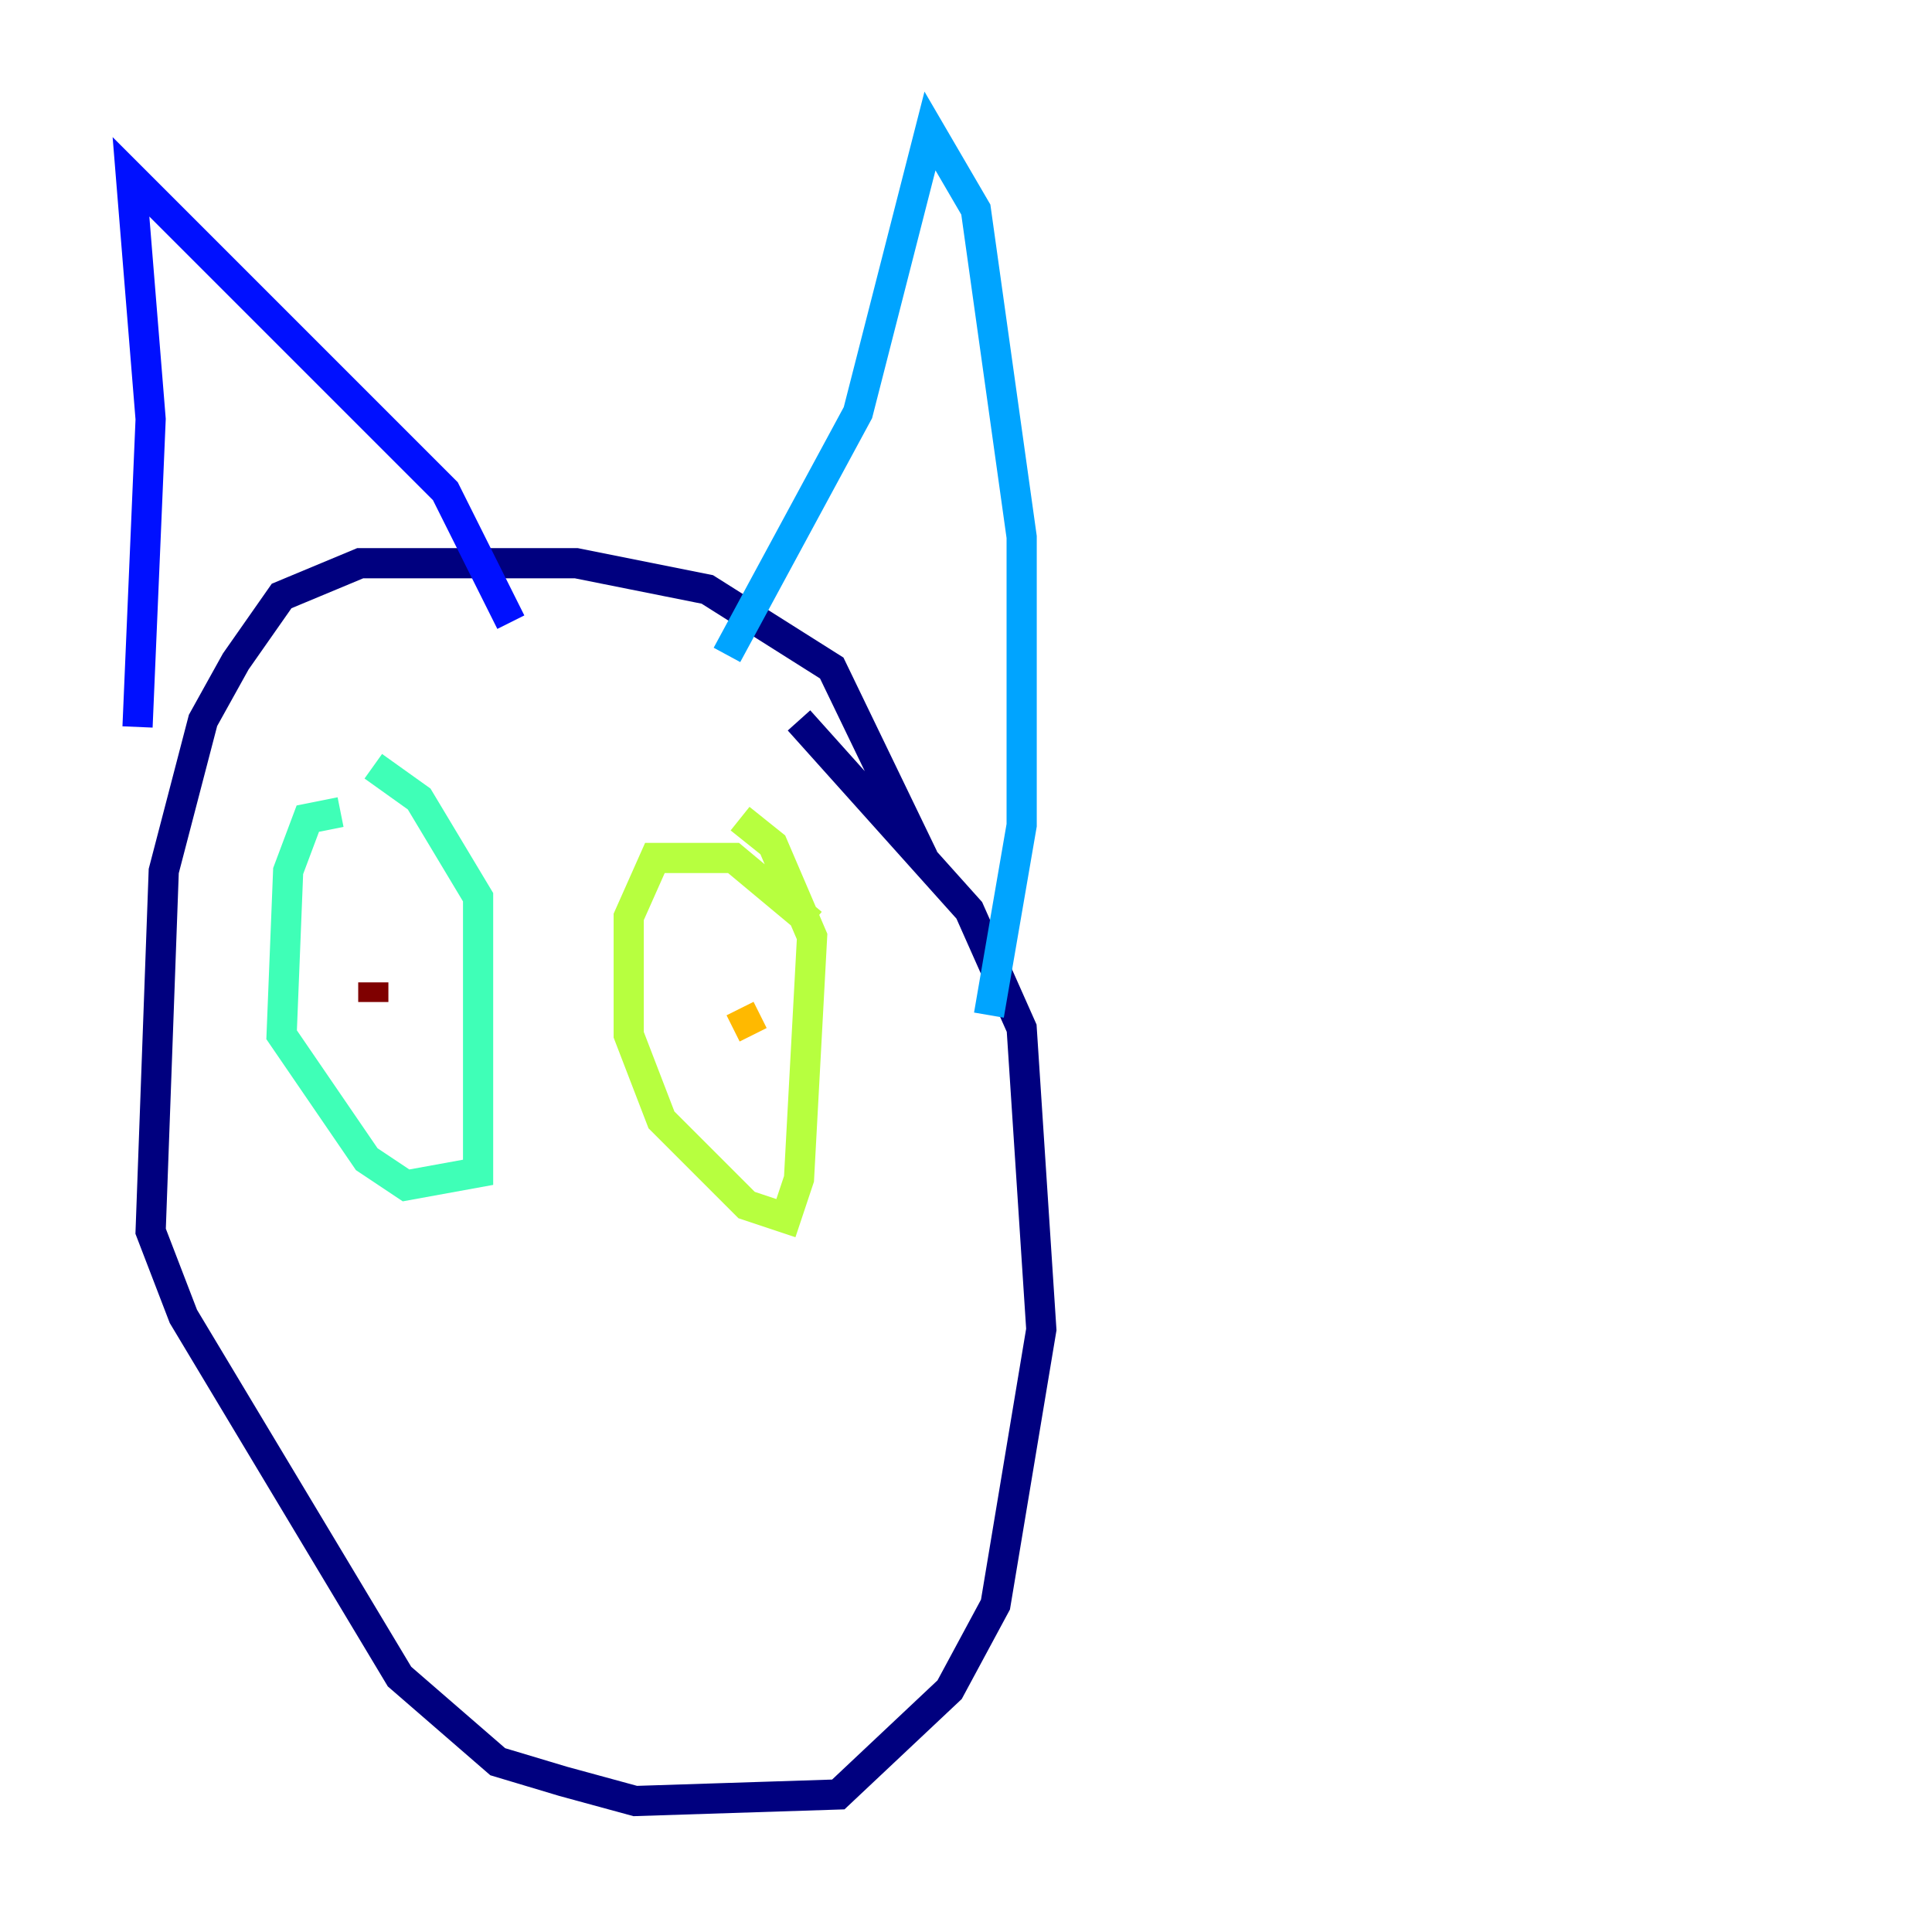 <?xml version="1.0" encoding="utf-8" ?>
<svg baseProfile="tiny" height="128" version="1.2" viewBox="0,0,128,128" width="128" xmlns="http://www.w3.org/2000/svg" xmlns:ev="http://www.w3.org/2001/xml-events" xmlns:xlink="http://www.w3.org/1999/xlink"><defs /><polyline fill="none" points="61.18,56.841 55.105,44.258 46.861,39.051 38.183,37.315 23.864,37.315 18.658,39.485 15.62,43.824 13.451,47.729 10.848,57.709 9.98,81.573 12.149,87.214 26.468,111.078 32.976,116.719 37.315,118.02 42.088,119.322 55.539,118.888 62.915,111.946 65.953,106.305 68.99,88.081 67.688,68.122 64.217,60.312 52.936,47.729" stroke="#00007f" stroke-width="2" /><polyline fill="none" points="9.112,48.163 9.98,27.77 8.678,11.715 29.505,32.542 33.844,41.22" stroke="#0010ff" stroke-width="2" /><polyline fill="none" points="48.163,43.39 56.841,27.336 61.614,8.678 64.651,13.885 67.688,35.58 67.688,54.671 65.519,67.254" stroke="#00a4ff" stroke-width="2" /><polyline fill="none" points="22.563,53.803 20.393,54.237 19.091,57.709 18.658,68.556 24.298,76.8 26.902,78.536 31.675,77.668 31.675,59.444 27.77,52.936 24.732,50.766" stroke="#3fffb7" stroke-width="2" /><polyline fill="none" points="53.803,61.18 48.597,56.841 43.39,56.841 41.654,60.746 41.654,68.556 43.824,74.197 49.464,79.837 52.068,80.705 52.936,78.102 53.803,62.047 51.2,55.973 49.031,54.237" stroke="#b7ff3f" stroke-width="2" /><polyline fill="none" points="49.898,68.556 49.031,66.82" stroke="#ffb900" stroke-width="2" /><polyline fill="none" points="27.336,65.085 27.336,65.085" stroke="#ff3000" stroke-width="2" /><polyline fill="none" points="24.732,66.386 24.732,65.085" stroke="#7f0000" stroke-width="2" /></svg>